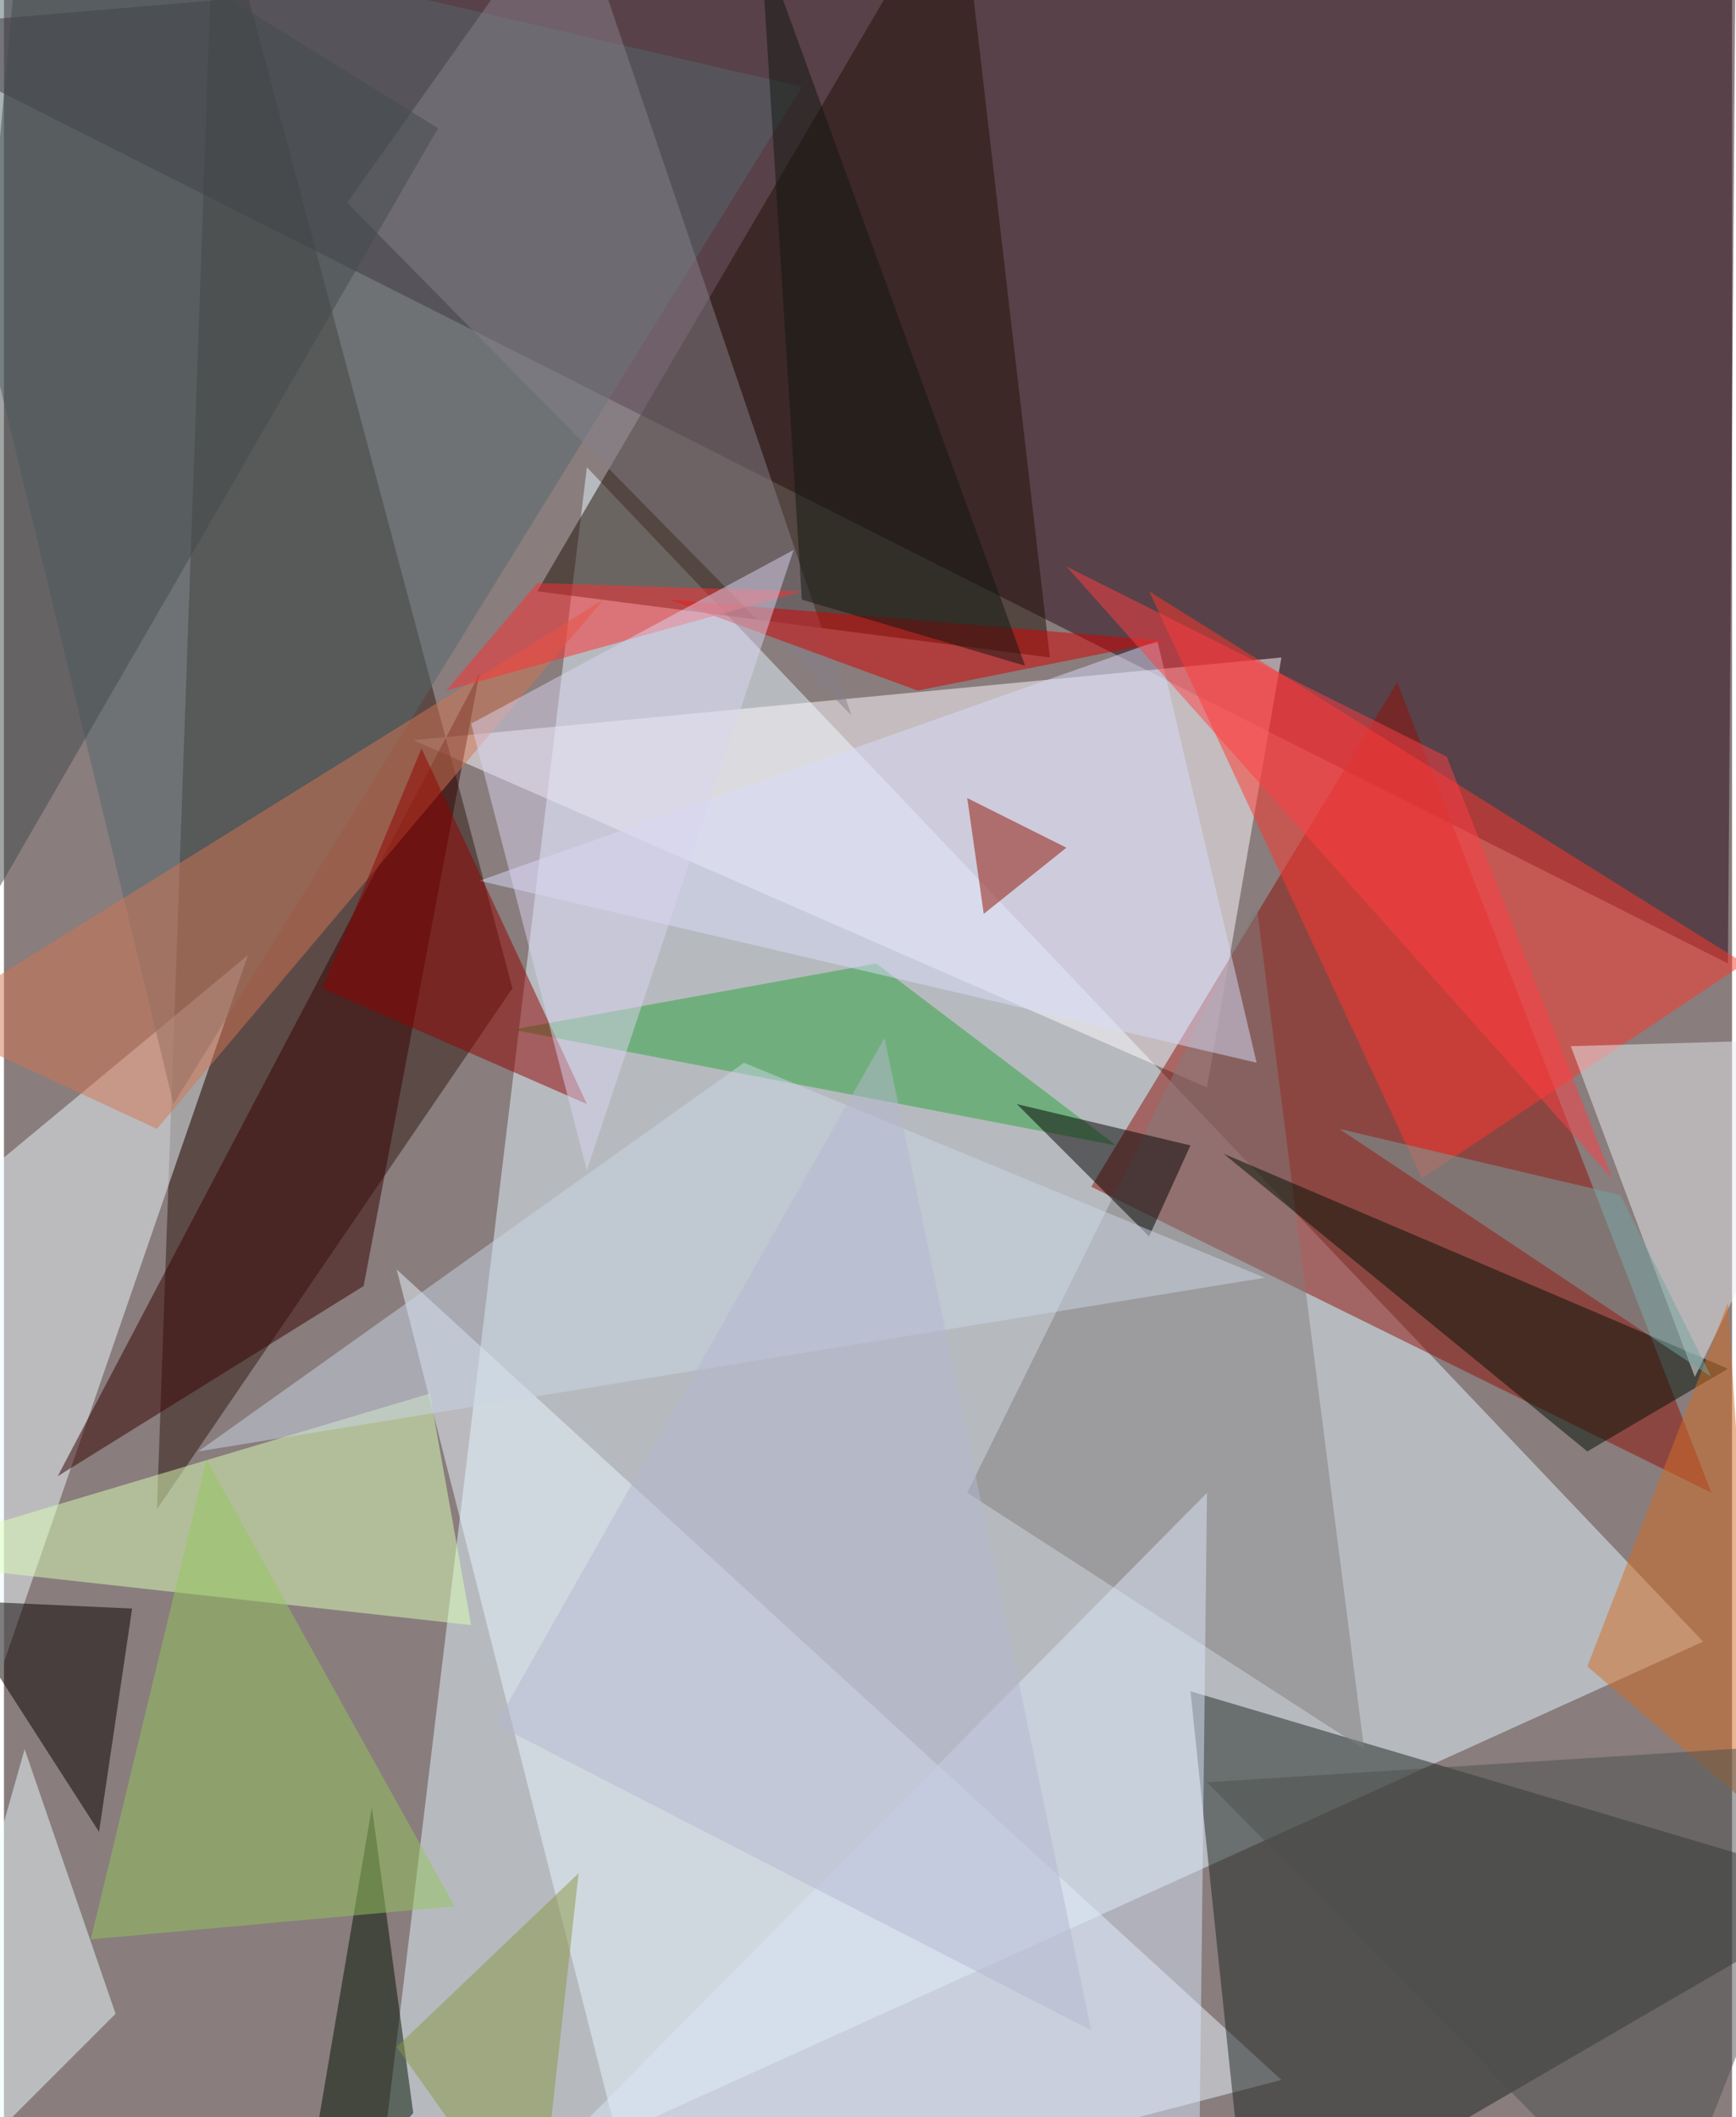 <svg xmlns="http://www.w3.org/2000/svg" width="228" height="278" viewBox="0 0 836 1024"><path fill="#897d7d" d="M0 0h836v1024H0z"/><g fill-opacity=".502"><path fill="#e3f7ff" d="M822 794L282 226l-104 860z"/><path fill="#290714" d="M-62 14l900-76-4 528z"/><path fill="#fffbff" d="M198 358l384 168 36-208z"/><path fill="#301912" d="M246 478L102-62 74 730z"/><path fill="#e9f6ff" d="M310 1086l308-80-428-392z"/><path fill="#8f1008" d="M826 722L526 574l148-244z"/><path fill="#1f2723" d="M898 914l-296 172-28-268z"/><path fill="#201005" d="M462-62l44 380-248-32z"/><path fill="#ff372c" d="M842 466L554 286l132 284z"/><path fill="#edf9ff" d="M118 462L-46 598l8 316z"/><path fill="#54686c" d="M386 42L-62-62 82 534z"/><path fill="#dbffb6" d="M206 674l20 112-288-32z"/><path fill="#827d7d" d="M606 438L466 722l192 124z"/><path fill="#2aa43c" d="M538 554l-116-88-176 32z"/><path fill="#360100" d="M26 714l204-388-56 296z"/><path fill="#dae5fa" d="M582 722l-360 364 356-20z"/><path fill="#001003" d="M834 662l-68 40-176-144z"/><path fill="#e8eced" d="M898 502l-80 164-60-160z"/><path fill="#090000" d="M62 778l-88-4 72 112z"/><path fill="#001300" d="M198 1022l-20-148-36 212z"/><path fill="#ecfbff" d="M54 974l-112 112 68-240z"/><path fill="#867f89" d="M166 98l244 248L274-54z"/><path fill="#d37452" d="M-38 494l328-204L74 546z"/><path fill="#d7dcfa" d="M606 514l-48-204-328 116z"/><path fill="#d46c23" d="M850 878l-16-248-68 176z"/><path d="M490 534l84 20-20 44z"/><path fill="#cad6e6" d="M94 702l516-84-252-104z"/><path fill="#d60000" d="M322 290l120 44 120-24z"/><path fill="#8f1100" d="M514 410l-48-24 8 56z"/><path fill="#94c65f" d="M218 922L42 938l56-232z"/><path fill="#ff2e33" d="M258 282l128 4-172 48z"/><path fill="#ff3e45" d="M698 366l-184-92 264 296z"/><path fill="#920300" d="M282 534l-80-172-48 116z"/><path fill="#d9d4f0" d="M282 566l-56-216 156-84z"/><path fill="#434b4d" d="M-42 498L210 62 10-62z"/><path fill="#74a3a1" d="M826 666L646 546l136 32z"/><path fill="#4d504e" d="M582 862l316-20-96 244z"/><path fill="#111610" d="M386 290l108 32L366-30z"/><path fill="#b4b7d0" d="M426 502l100 480-288-148z"/><path fill="#899646" d="M258 1086l-68-96 88-84z"/></g></svg>